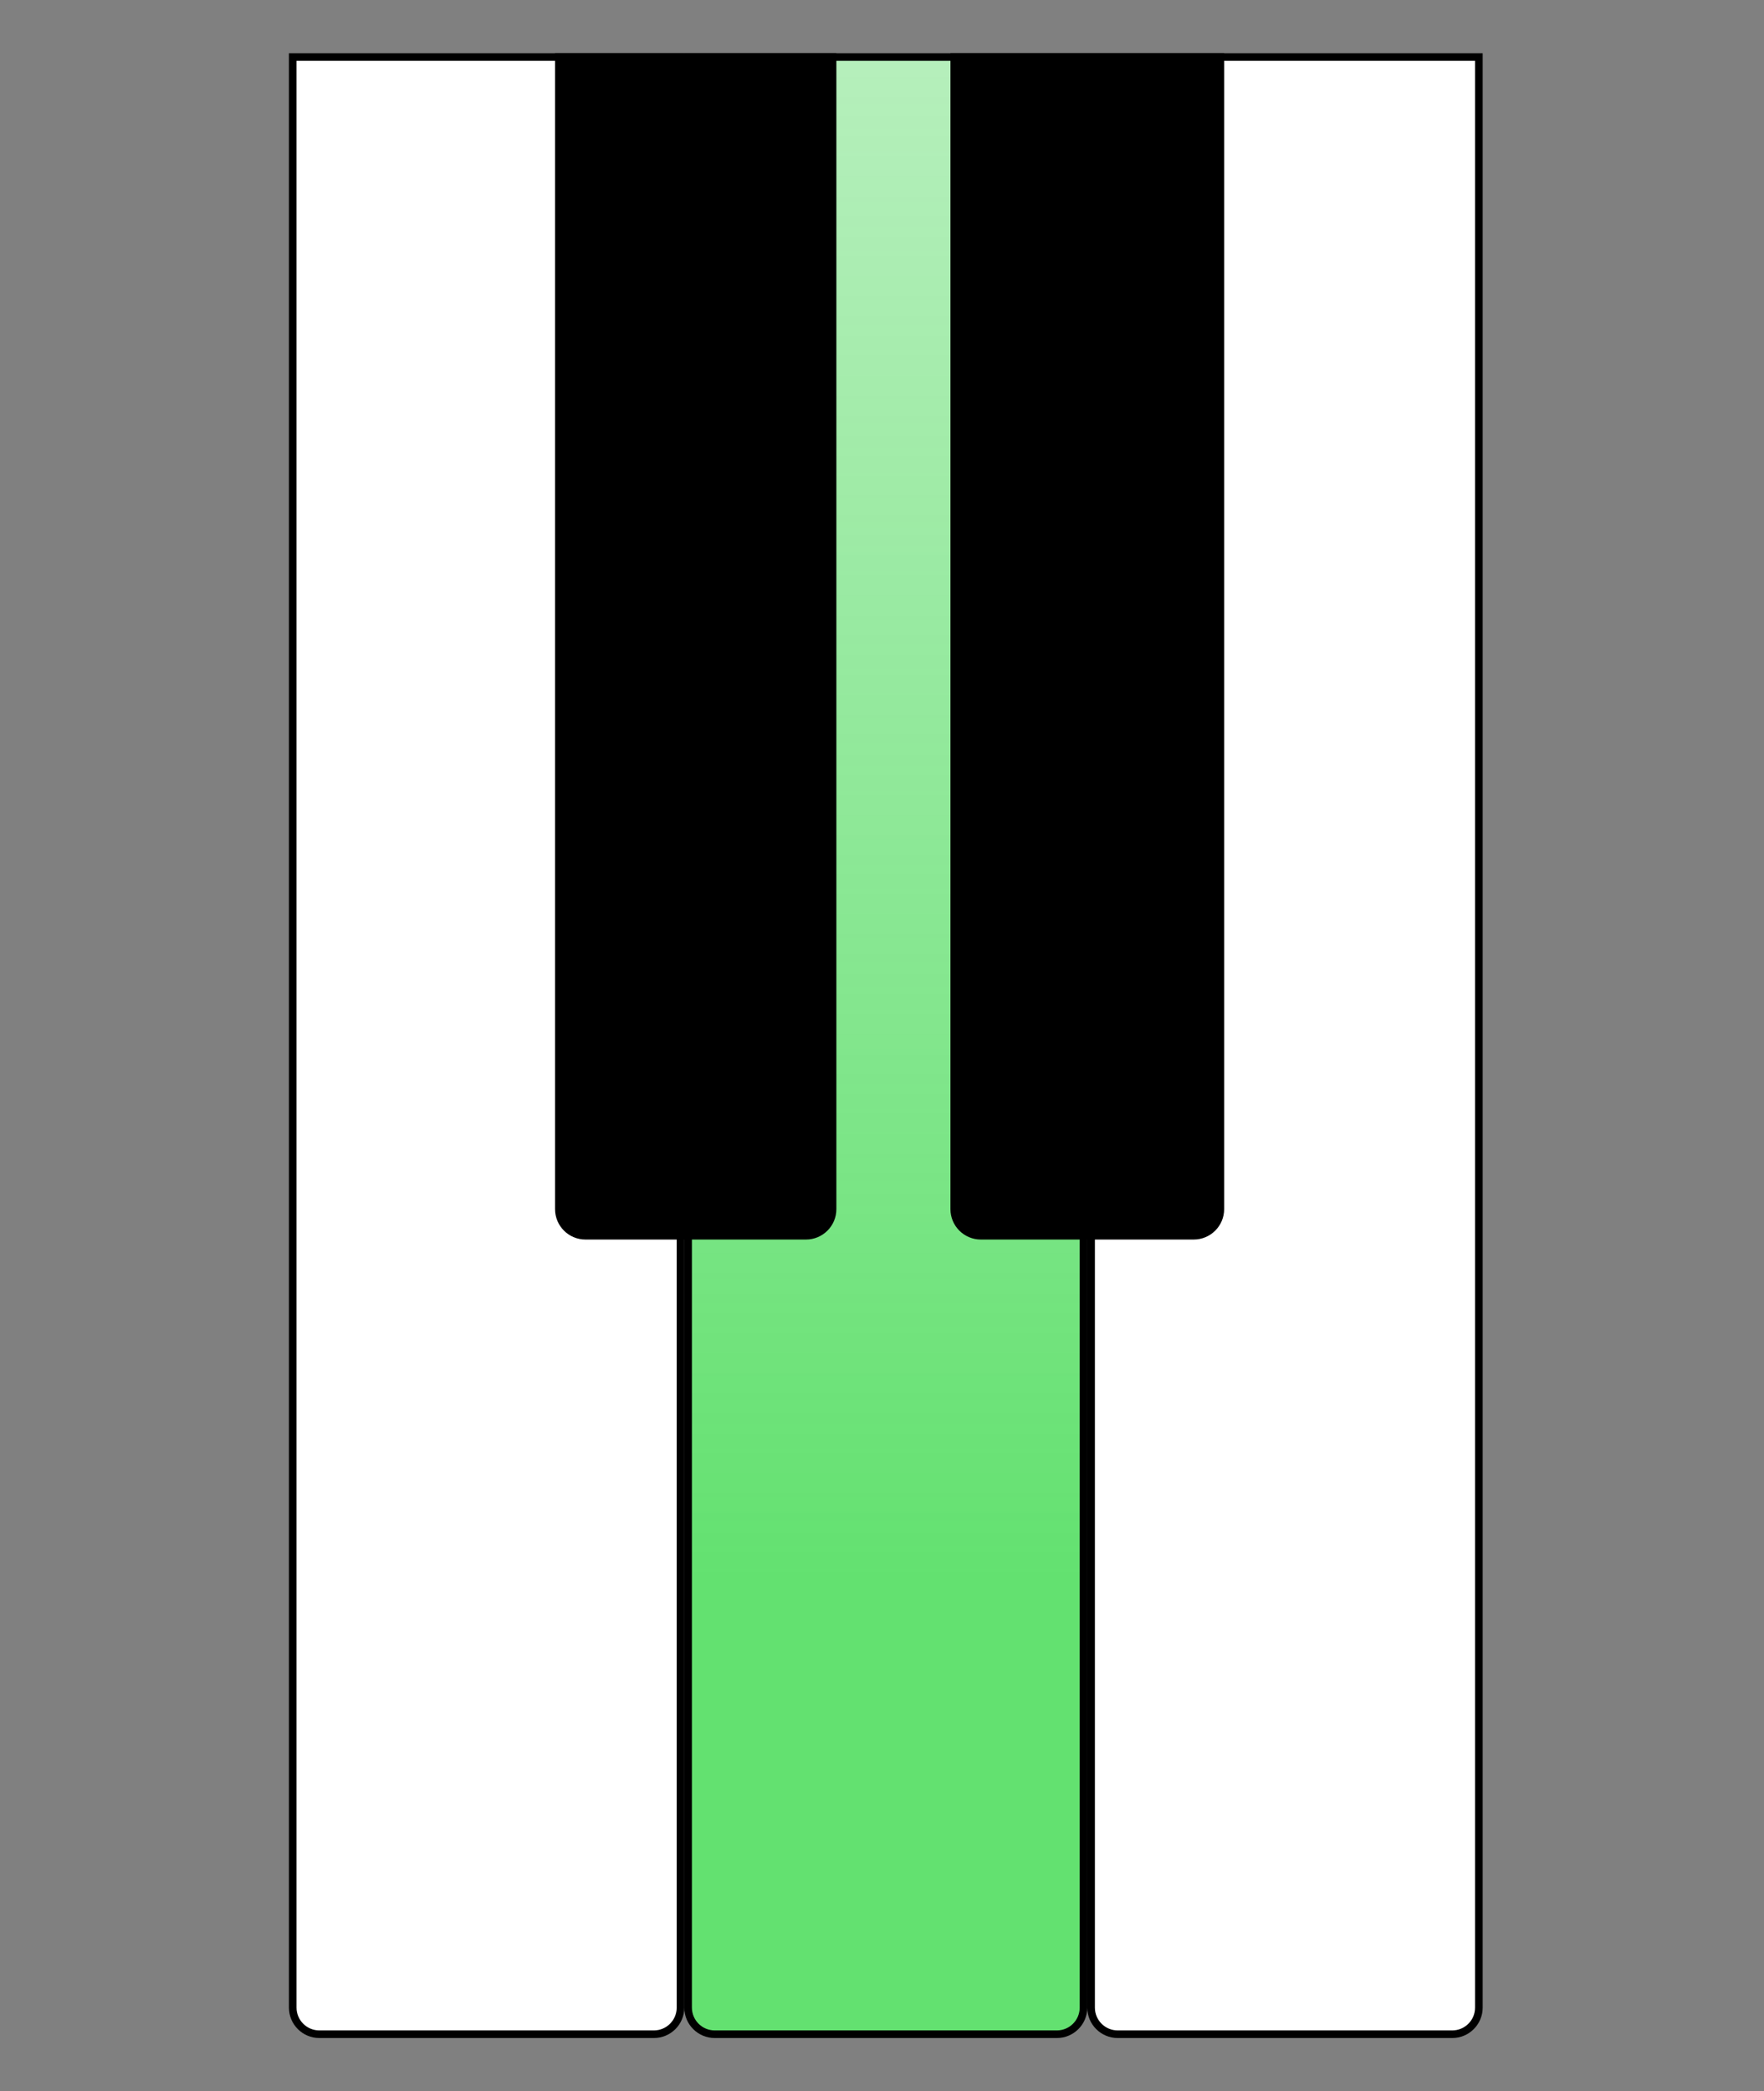 <svg width="232" height="275" viewBox="0 0 232 275" fill="none" xmlns="http://www.w3.org/2000/svg">
<rect x="0" y="0" width="232" height="275" fill="#808080" stroke="none"/>
<path d="M143.5 7.5H194.5V264C194.5 265.933 192.933 267.5 191 267.5H147C145.067 267.5 143.5 265.933 143.5 264V7.5Z" fill="white" stroke="black"/>
<path d="M90.5 7.5H142.5V264C142.5 265.933 140.933 267.5 139 267.5H94C92.067 267.5 90.5 265.933 90.5 264V7.5Z" fill="white"/>
<path d="M90.5 7.5H142.5V264C142.5 265.933 140.933 267.5 139 267.5H94C92.067 267.5 90.5 265.933 90.5 264V7.5Z" fill="url(#paint0_linear_101:127)" fill-opacity="0.61"/>
<path d="M90.5 7.5H142.5V264C142.5 265.933 140.933 267.5 139 267.5H94C92.067 267.5 90.5 265.933 90.5 264V7.5Z" stroke="black"/>
<path d="M38.5 7.5H89.5V264C89.5 265.933 87.933 267.5 86 267.5H42C40.067 267.5 38.5 265.933 38.5 264V7.5Z" fill="white" stroke="black"/>
<path d="M125.5 7.5H160.5V159C160.5 160.933 158.933 162.5 157 162.5H129C127.067 162.5 125.5 160.933 125.5 159V7.5Z" fill="black" stroke="black"/>
<path d="M73.5 7.5H109.5V159C109.5 160.933 107.933 162.5 106 162.5H77C75.067 162.5 73.5 160.933 73.5 159V7.5Z" fill="black" stroke="black"/>
<defs>
<linearGradient id="paint0_linear_101:127" x1="116.5" y1="7" x2="116.5" y2="268" gradientUnits="userSpaceOnUse">
<stop stop-color="#14CC27" stop-opacity="0.51"/>
<stop offset="0.766" stop-color="#00CE15"/>
</linearGradient>
</defs>
</svg>
